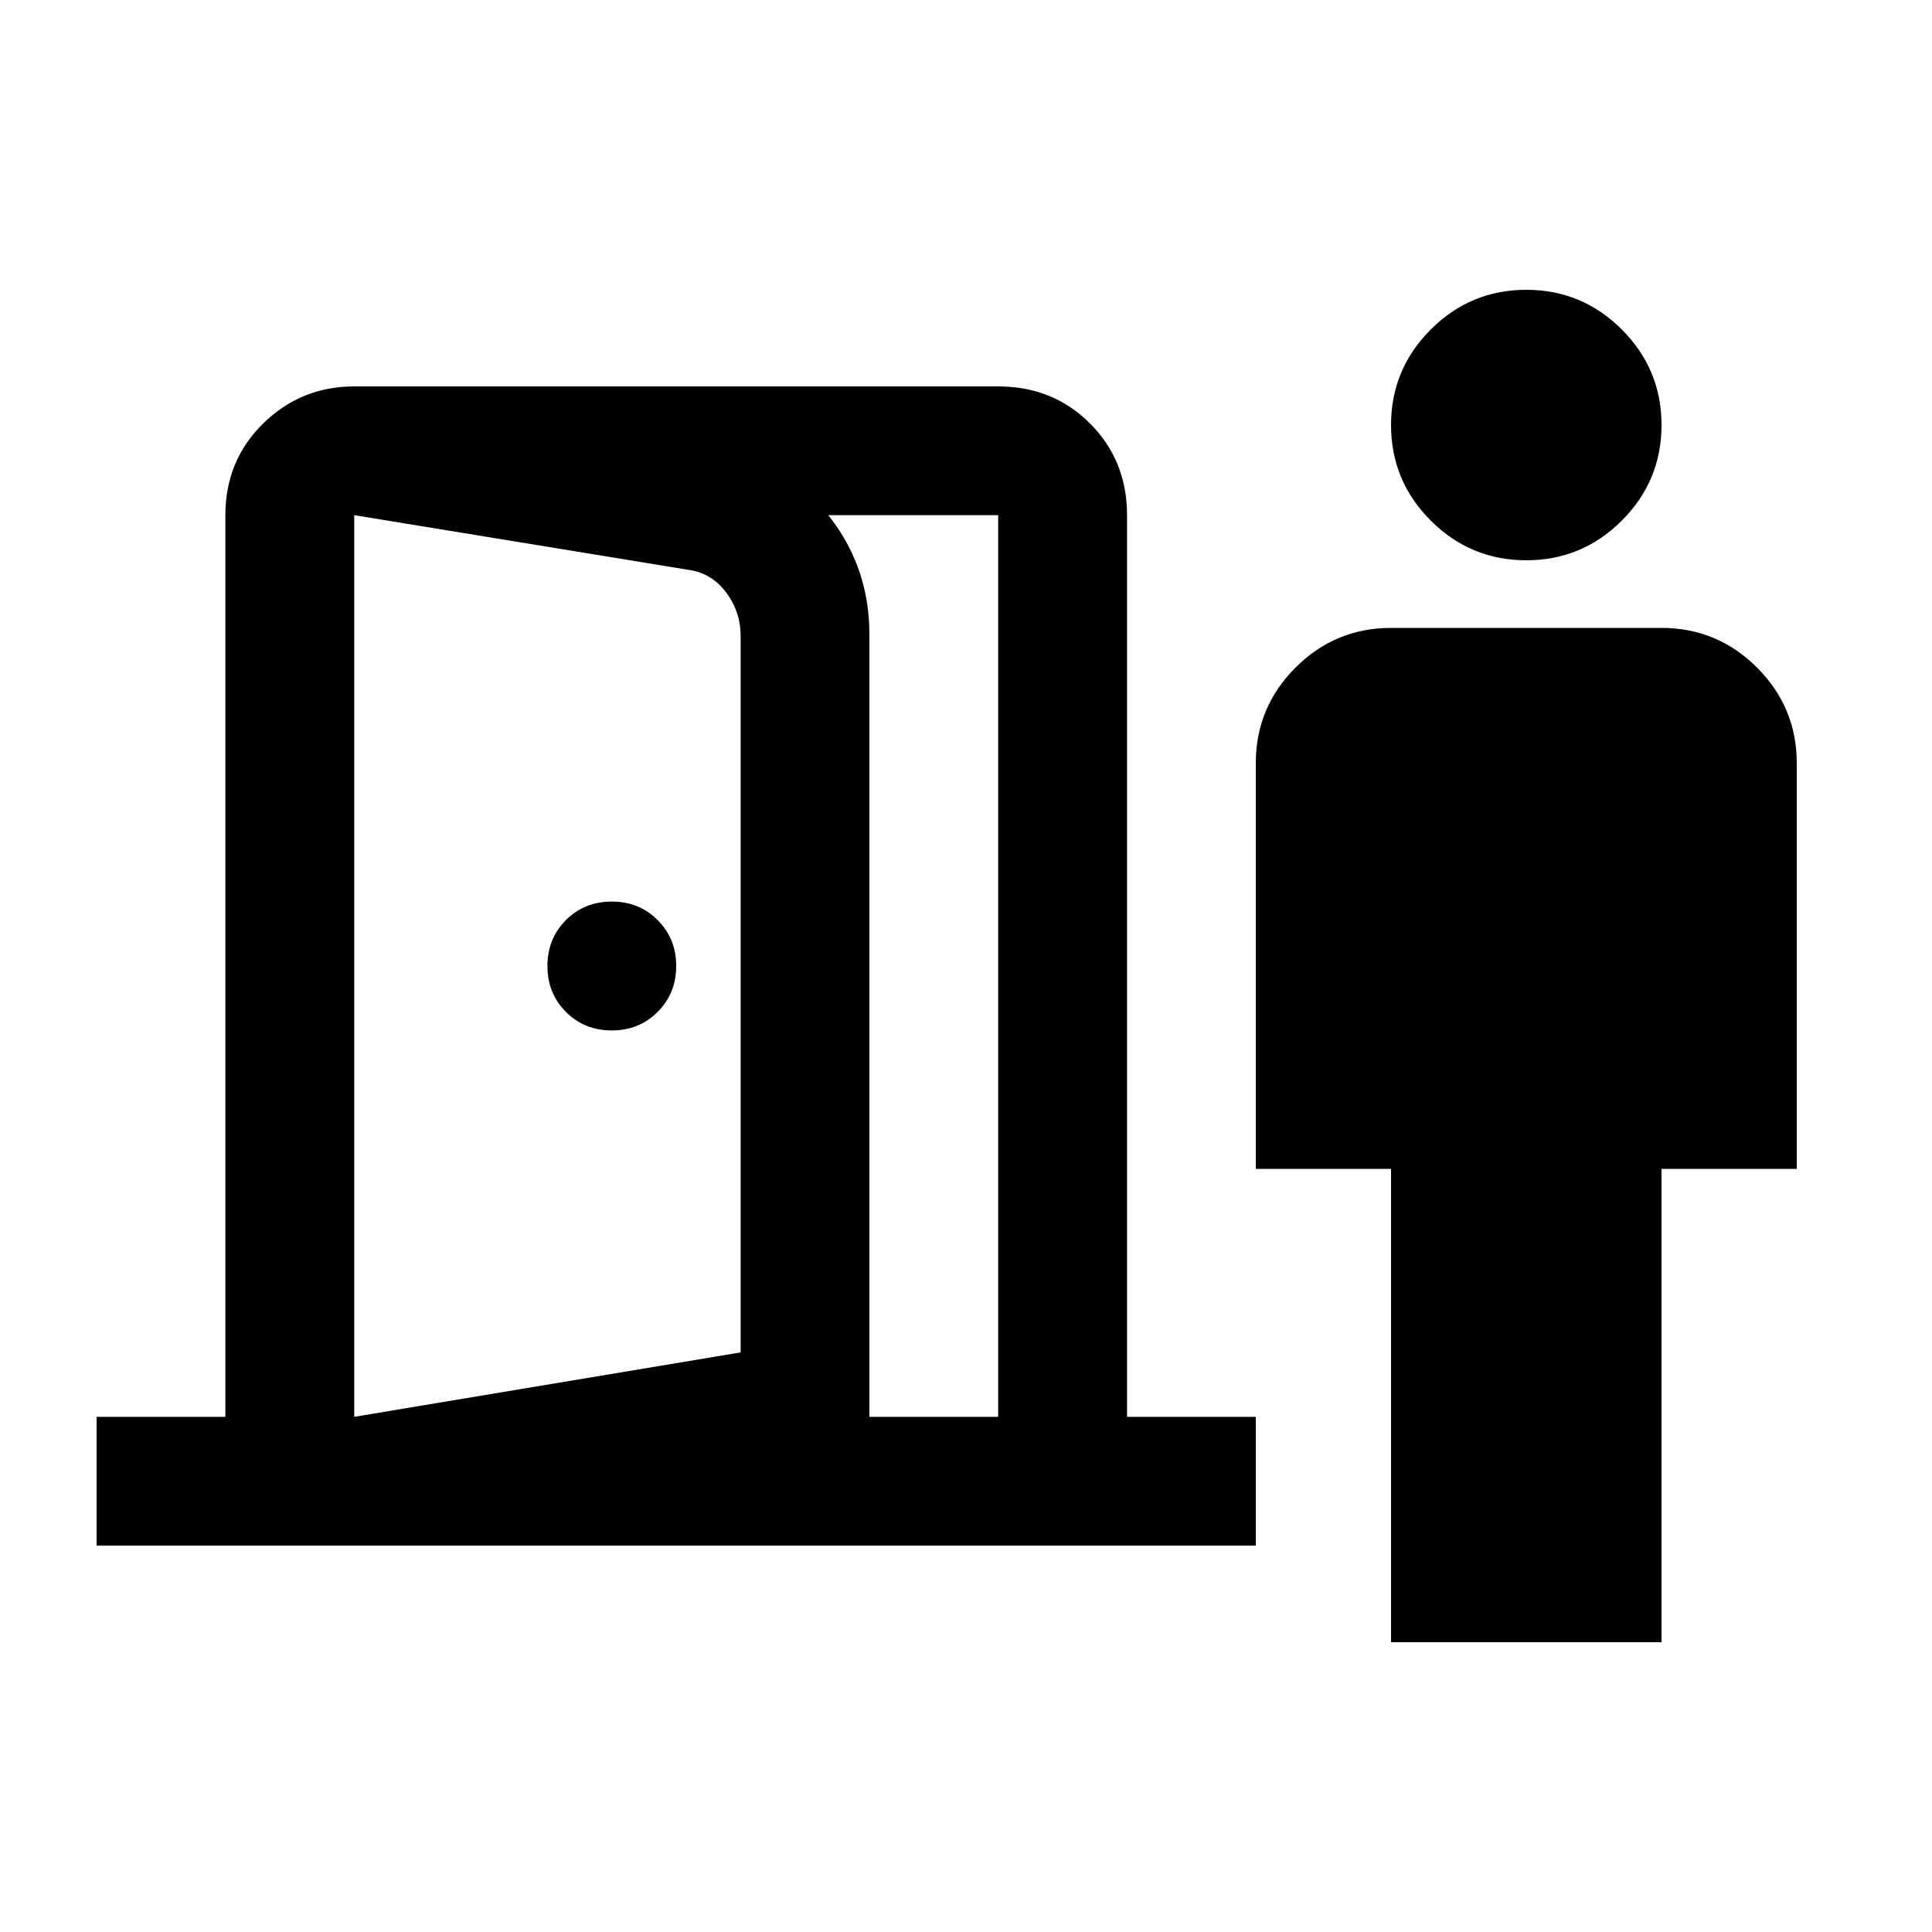 <svg width="20" height="20" viewBox="0 0 20 20" fill="none" xmlns="http://www.w3.org/2000/svg">
<mask id="mask0_3077_8352" style="mask-type:alpha" maskUnits="userSpaceOnUse" x="0" y="0" width="24" height="24">
<rect width="24" height="24" fill="#D9D9D9"/>
</mask>
<g mask="url(#mask0_3077_8352)">
<path d="M6.333 10.667C6.522 10.667 6.681 10.603 6.808 10.475C6.936 10.347 7 10.189 7 10C7 9.811 6.936 9.653 6.808 9.525C6.681 9.397 6.522 9.333 6.333 9.333C6.144 9.333 5.986 9.397 5.858 9.525C5.731 9.653 5.667 9.811 5.667 10C5.667 10.189 5.731 10.347 5.858 10.475C5.986 10.603 6.144 10.667 6.333 10.667ZM3.667 16V14.667L7.667 14V6.583C7.667 6.417 7.617 6.267 7.517 6.133C7.417 6 7.289 5.922 7.133 5.9L3.667 5.333V4L7.333 4.6C7.822 4.689 8.222 4.917 8.533 5.283C8.844 5.65 9 6.078 9 6.567V15.1L3.667 16ZM1 16V14.667H2.333V5.333C2.333 4.956 2.464 4.639 2.725 4.383C2.986 4.128 3.3 4 3.667 4H10.333C10.711 4 11.028 4.128 11.283 4.383C11.539 4.639 11.667 4.956 11.667 5.333V14.667H13V16H1ZM3.667 14.667H10.333V5.333H3.667V14.667Z" fill="black"/>
<path d="M14.4 17V12.1H13V7.9C13 7.515 13.137 7.185 13.411 6.911C13.685 6.637 14.015 6.5 14.4 6.5H17.2C17.585 6.5 17.915 6.637 18.189 6.911C18.463 7.185 18.6 7.515 18.6 7.9V12.1H17.2V17H14.4ZM15.8 5.8C15.415 5.8 15.085 5.663 14.811 5.389C14.537 5.115 14.4 4.785 14.4 4.4C14.4 4.015 14.537 3.685 14.811 3.411C15.085 3.137 15.415 3 15.8 3C16.185 3 16.515 3.137 16.789 3.411C17.063 3.685 17.2 4.015 17.2 4.4C17.2 4.785 17.063 5.115 16.789 5.389C16.515 5.663 16.185 5.8 15.8 5.8Z" fill="black"/>
</g>
</svg>
